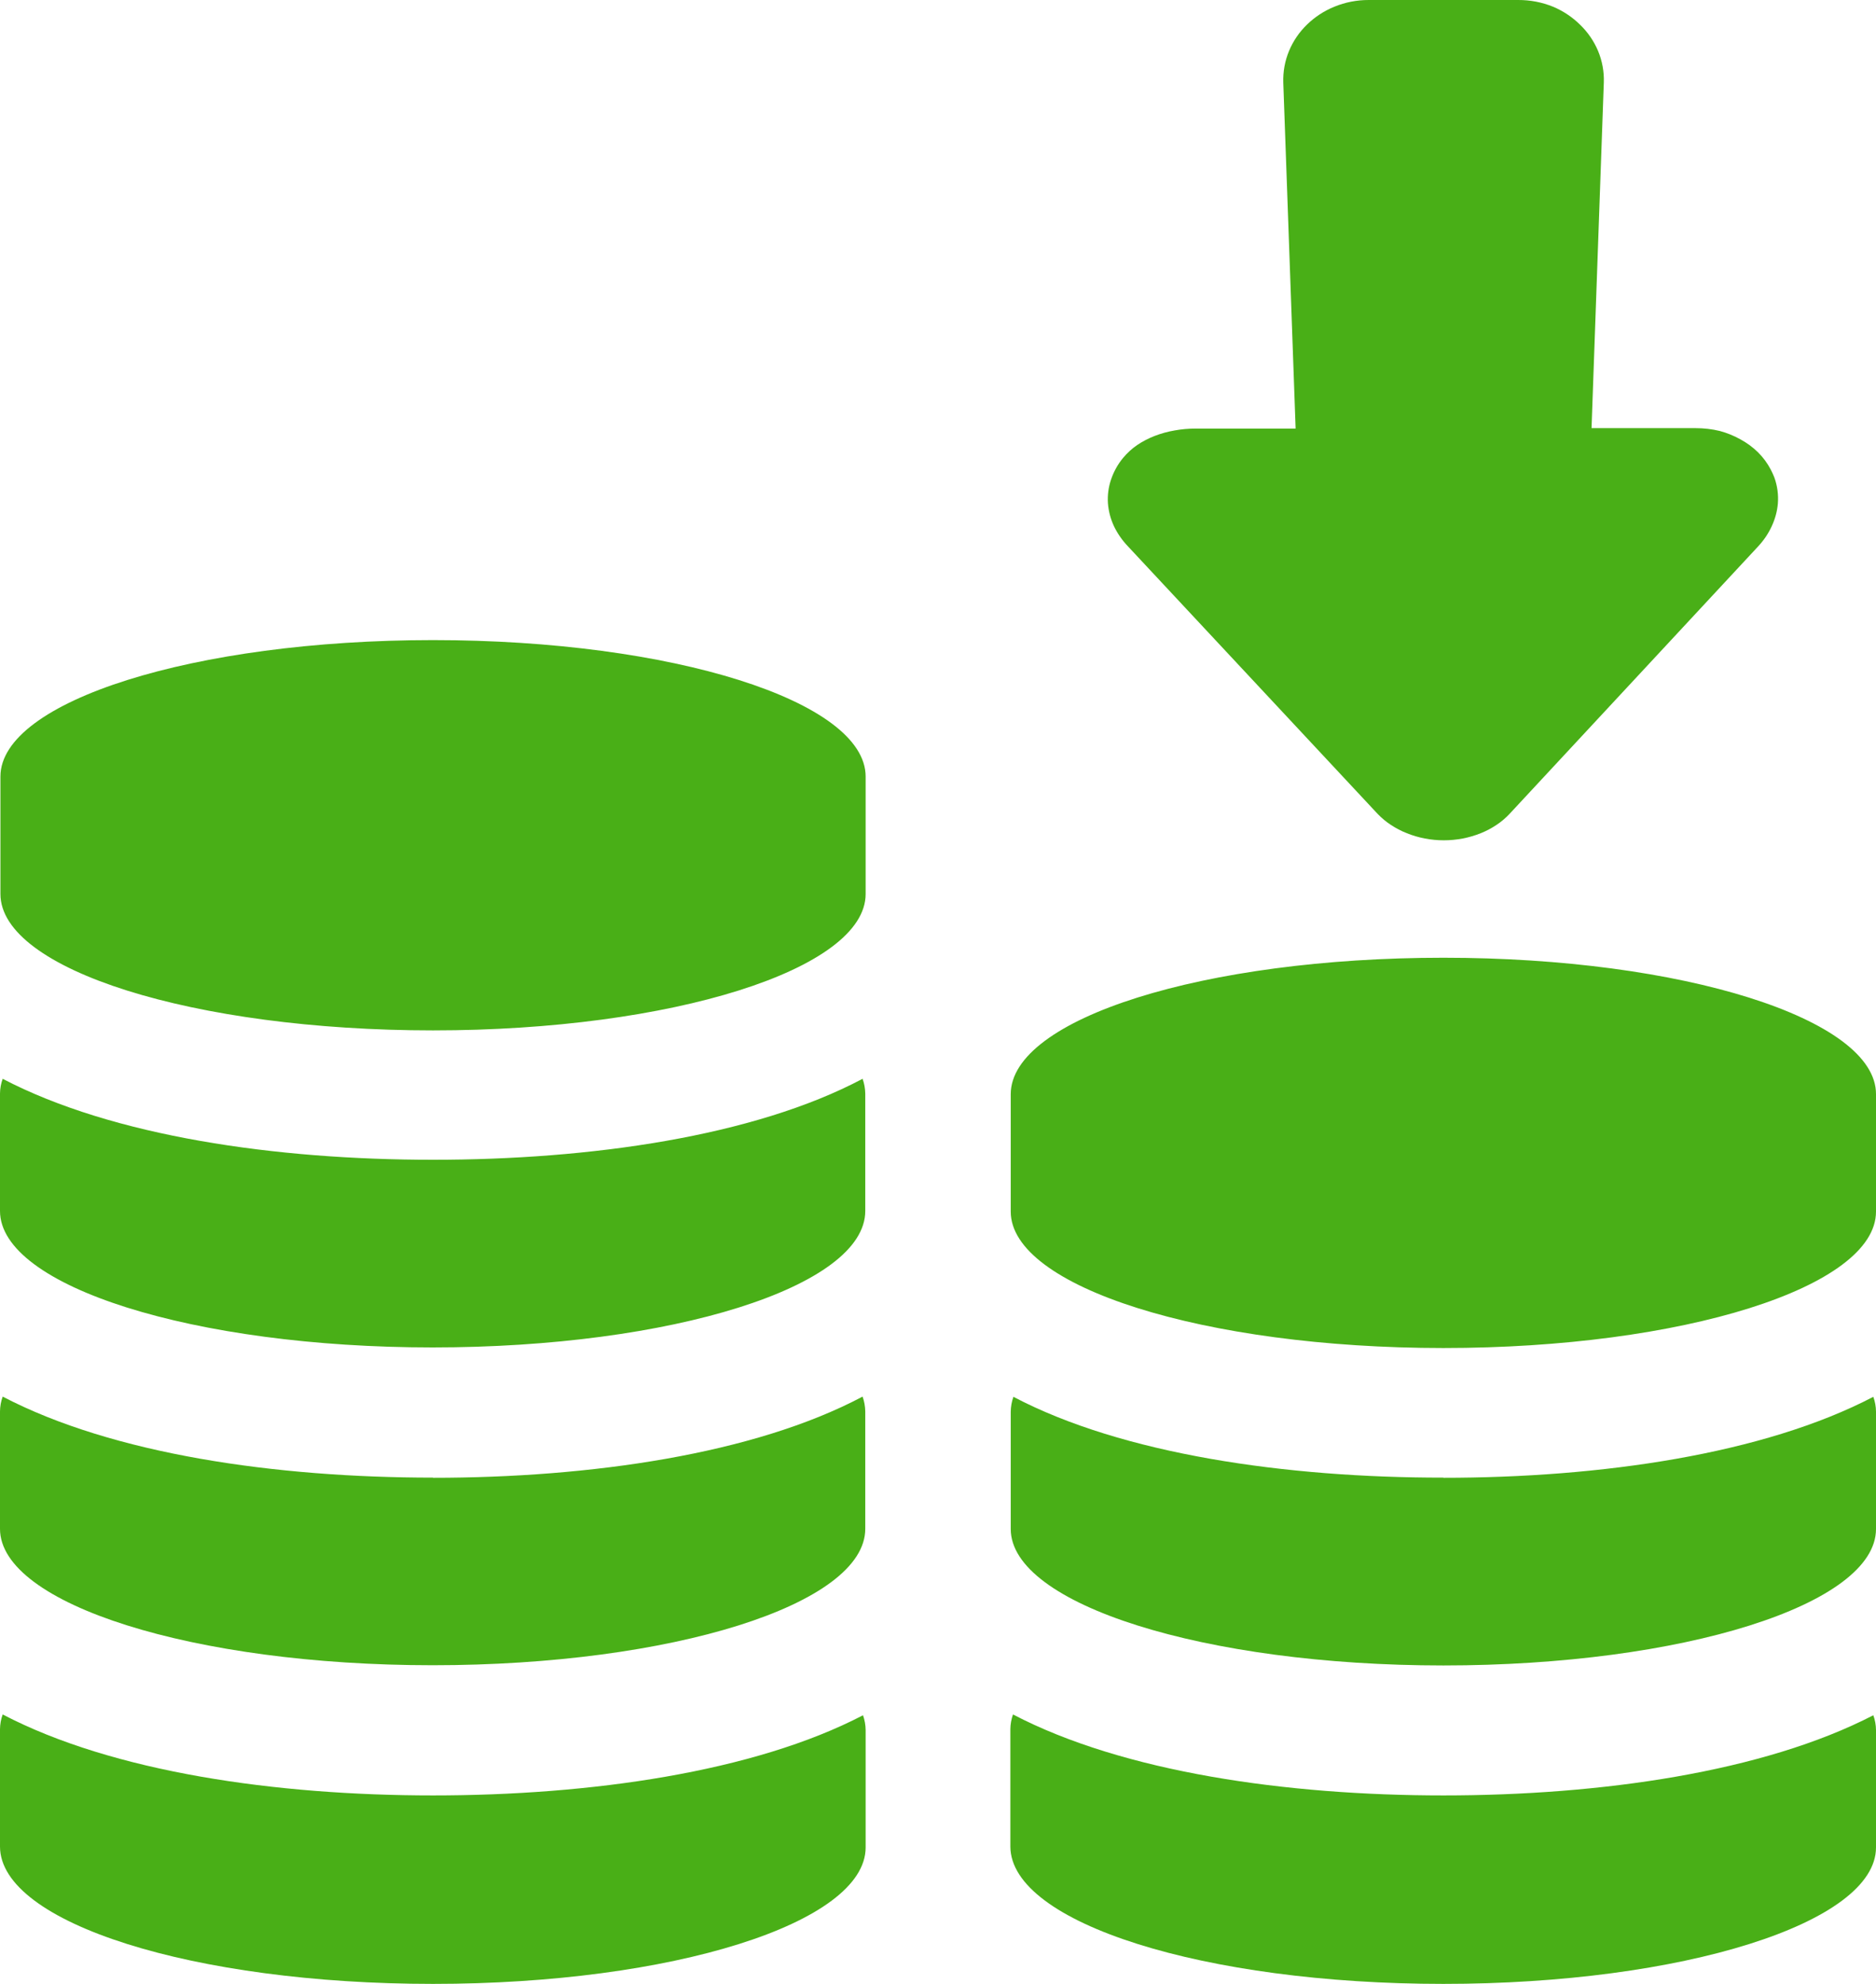 <svg width="35" height="37" viewBox="0 0 35 37" fill="none" xmlns="http://www.w3.org/2000/svg">
<path d="M16.15 14.483V16.673C16.15 18.077 12.537 19.217 8.079 19.217C3.621 19.217 0.008 18.085 0.008 16.673V14.483C0.008 13.078 3.621 11.938 8.079 11.938C12.537 11.938 16.15 13.075 16.15 14.483ZM8.079 21.63C5.15 21.63 2.111 21.196 0.05 20.12C0.018 20.208 0.001 20.301 0 20.395V22.585C0 23.99 3.613 25.13 8.071 25.13C12.53 25.13 16.143 23.997 16.143 22.585V20.395C16.141 20.301 16.125 20.208 16.093 20.12C14.063 21.196 11.004 21.63 8.079 21.63ZM8.079 27.558C5.15 27.558 2.111 27.123 0.05 26.047C0.018 26.136 0.001 26.229 0 26.323V28.513C0 29.917 3.613 31.057 8.071 31.057C12.53 31.057 16.143 29.925 16.143 28.513V26.323C16.141 26.229 16.125 26.136 16.093 26.047C14.063 27.123 11.004 27.561 8.079 27.561V27.558ZM8.079 33.485C5.15 33.485 2.111 33.051 0.05 31.975C0.018 32.063 0.001 32.157 0 32.25V34.44C0.004 35.867 3.621 37 8.079 37C12.537 37 16.15 35.867 16.15 34.455V32.266C16.149 32.172 16.132 32.078 16.101 31.99C14.063 33.051 11.004 33.485 8.079 33.485ZM26.929 17.862C22.471 17.862 18.857 18.995 18.857 20.407V22.596C18.857 24.001 22.471 25.141 26.929 25.141C31.387 25.141 35 24.009 35 22.596V20.407C35.004 19.002 31.387 17.862 26.929 17.862ZM26.929 27.558C24.004 27.561 20.945 27.123 18.907 26.051C18.875 26.14 18.859 26.233 18.857 26.327V28.516C18.857 29.921 22.471 31.061 26.929 31.061C31.387 31.061 35 29.928 35 28.516V26.327C34.999 26.233 34.982 26.14 34.95 26.051C32.897 27.123 29.857 27.561 26.929 27.561V27.558ZM29.815 0.951C29.738 0.767 29.623 0.6 29.479 0.461C29.334 0.318 29.163 0.204 28.974 0.125C28.768 0.041 28.547 -0.001 28.324 2.89074e-05H25.533C25.314 -7.45939e-05 25.097 0.042 24.895 0.125C24.705 0.202 24.532 0.315 24.386 0.457C24.242 0.596 24.127 0.763 24.05 0.948C23.971 1.137 23.935 1.34 23.942 1.544L24.172 7.993H22.302C22.174 7.993 22.046 8.004 21.92 8.027C21.789 8.049 21.661 8.084 21.538 8.132C21.423 8.177 21.314 8.234 21.213 8.302C21.115 8.37 21.028 8.45 20.953 8.54C20.853 8.661 20.776 8.8 20.727 8.948C20.68 9.088 20.661 9.235 20.67 9.382C20.681 9.533 20.72 9.68 20.784 9.816C20.851 9.955 20.941 10.083 21.048 10.194L25.701 15.178C25.776 15.256 25.859 15.326 25.95 15.385C26.044 15.447 26.143 15.499 26.248 15.54C26.355 15.583 26.467 15.616 26.581 15.638C26.816 15.683 27.057 15.683 27.292 15.638C27.406 15.616 27.517 15.583 27.625 15.54C27.728 15.499 27.827 15.447 27.919 15.385C28.009 15.326 28.091 15.256 28.164 15.178L32.798 10.194C32.851 10.137 32.899 10.077 32.943 10.013C32.985 9.95 33.022 9.885 33.054 9.816C33.085 9.749 33.111 9.68 33.13 9.609C33.15 9.538 33.162 9.466 33.169 9.393C33.182 9.228 33.16 9.062 33.104 8.906C33.084 8.855 33.061 8.804 33.035 8.755C32.973 8.637 32.893 8.529 32.798 8.435C32.7 8.339 32.589 8.258 32.469 8.193C32.348 8.126 32.22 8.074 32.087 8.038C31.939 8.002 31.787 7.985 31.635 7.985H29.693L29.922 1.537C29.929 1.336 29.892 1.137 29.815 0.951ZM26.929 33.485C24 33.485 20.96 33.051 18.899 31.975C18.868 32.063 18.851 32.157 18.85 32.25V34.44C18.857 35.867 22.474 37 26.929 37C31.383 37 35 35.867 35 34.455V32.266C34.999 32.172 34.982 32.078 34.95 31.99C32.897 33.051 29.857 33.485 26.929 33.485Z" fill="#49AF17"/>
</svg>
